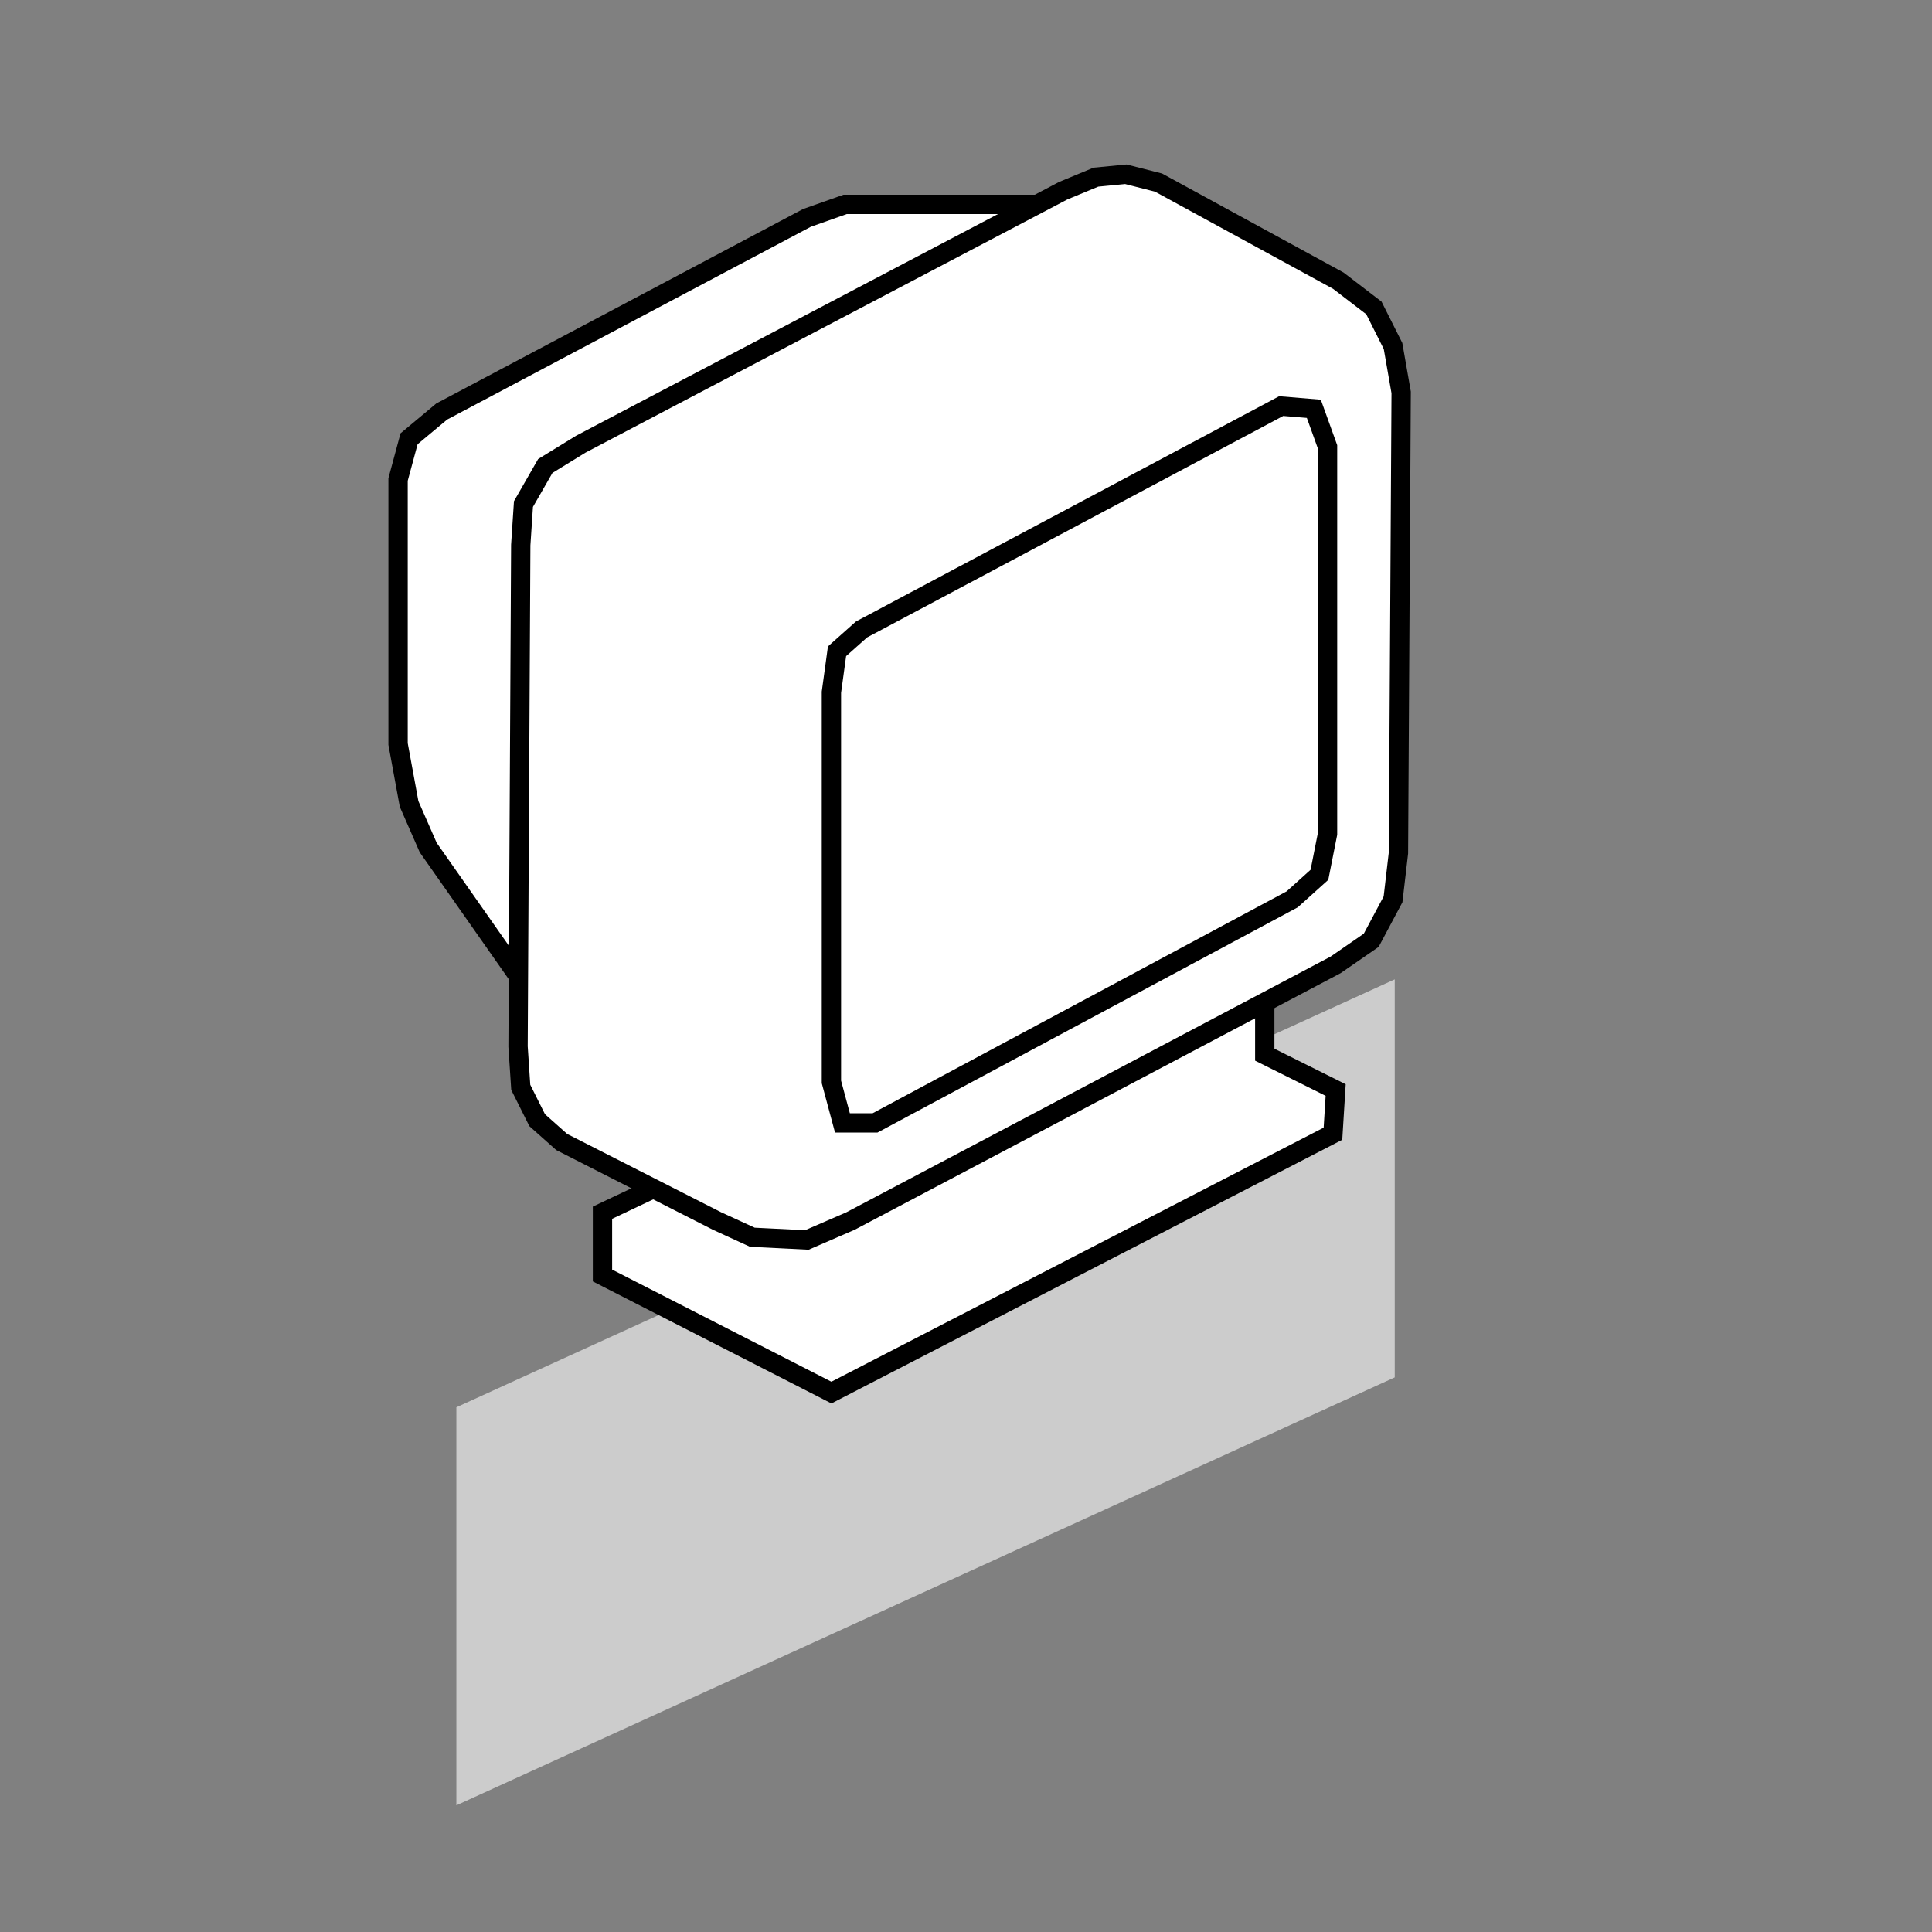 <?xml version="1.0" encoding="UTF-8" standalone="no"?>
<svg
   xmlns:dc="http://purl.org/dc/elements/1.1/"
   xmlns:cc="http://creativecommons.org/ns#"
   xmlns:rdf="http://www.w3.org/1999/02/22-rdf-syntax-ns#"
   xmlns:svg="http://www.w3.org/2000/svg"
   xmlns="http://www.w3.org/2000/svg"
   xmlns:sodipodi="http://sodipodi.sourceforge.net/DTD/sodipodi-0.dtd"
   xmlns:inkscape="http://www.inkscape.org/namespaces/inkscape"
   width="50pt"
   height="50pt"
   viewBox="0 0 50 50"
   xml:space="preserve"
   id="svg2"
   version="1.1"
   inkscape:version="0.91 r13725"
   sodipodi:docname="monitor.svg"><rect x="0" y="0" width="50" height="50" fill="#808080" stroke="none"/><defs
     id="defs95" /><sodipodi:namedview
     pagecolor="#ffffff"
     bordercolor="#666666"
     borderopacity="1"
     objecttolerance="10"
     gridtolerance="10"
     guidetolerance="10"
     inkscape:pageopacity="0"
     inkscape:pageshadow="2"
     inkscape:window-width="836"
     inkscape:window-height="1009"
     id="namedview93"
     showgrid="false"
     inkscape:zoom="2.639014"
     inkscape:cx="-24.49826"
     inkscape:cy="40.952717"
     inkscape:window-x="2440"
     inkscape:window-y="39"
     inkscape:window-maximized="0"
     inkscape:current-layer="svg2" /><rect
     style="fill:#cccccc"
     id="rect3427"
     width="26.687"
     height="10.301"
     x="12.979"
     y="41.807"
     transform="matrix(0.91,-0.415,0,1,0,0)" /><g
     transform="matrix(0.5,0,0,0.5,7.162,-1.05)"
     id="g4"><g
       id="Path_0"
       style="clip-rule:nonzero;fill:#ffffff;fill-opacity:1;fill-rule:nonzero;stroke:none;stroke-miterlimit:4"><path
         d="m 47.43,16.4 -2.11,18.58 -1.84,-0.37 -0.01,-10.37 0.75,-3.95 2.27,-4.48 z"
         id="path10"
         inkscape:connector-curvature="0" /></g><g
       id="Path_10"
       style="clip-rule:nonzero;fill:none;fill-opacity:1;stroke:#000000;stroke-miterlimit:4"><path
         d="m 68.52,30.42 0,0"
         id="path40"
         inkscape:connector-curvature="0" /></g><g
       id="Path_14"
       style="clip-rule:nonzero;fill:none;fill-opacity:1;stroke:#000000;stroke-miterlimit:4"><path
         d="m 68.52,30.42 0,0"
         id="path54"
         inkscape:connector-curvature="0" /></g><g
       id="Monitor Stand"
       style="clip-rule:nonzero;fill:#ffffff;fill-opacity:1;fill-rule:nonzero;stroke:none;stroke-miterlimit:4"><path
         d="m 28.71,74.18 -11.85,-6.06 0,-3.25 2.68,-1.27 31.6,-9.59 0,2.68 z"
         id="path61"
         inkscape:connector-curvature="0" /></g><g
       id="g63"
       style="clip-rule:nonzero;fill:#ffffff;fill-opacity:1;fill-rule:nonzero;stroke:none;stroke-miterlimit:4"><path
         d="m 28.71,74.18 -11.85,-6.06 0,-3.25 2.68,-1.27 31.6,-6.91 3.67,1.83 -0.14,2.26 z"
         id="path65"
         inkscape:connector-curvature="0" /></g><g
       id="g74"
       style="clip-rule:nonzero;fill:none;fill-opacity:1;stroke:#000000;stroke-miterlimit:4"><path
         d="m 28.71,74.18 -11.85,-6.06 0,-3.25 2.68,-1.27 31.6,-9.59 0,2.68 3.67,1.83 -0.14,2.26 z"
         id="path76"
         inkscape:connector-curvature="0" /></g><g
       id="Monitor Back"
       style="clip-rule:nonzero;fill:#ffffff;fill-opacity:1;stroke:#000000;stroke-miterlimit:4"><path
         d="m 12.49,52.6 -4.65,-6.63 -0.99,-2.26 -0.57,-3.1 0,-13.69 0.57,-2.11 1.69,-1.41 18.9,-10.02 1.98,-0.7 2.12,0 8.04,0 z"
         id="path79"
         inkscape:connector-curvature="0" /></g><g
       id="Monitor Shell"
       style="clip-rule:nonzero;fill:#ffffff;fill-opacity:1;stroke:#000000;stroke-miterlimit:4"><path
         d="m 22.79,65.3 -8.04,-4.09 -1.27,-1.13 -0.85,-1.7 -0.14,-2.11 0.14,-25.96 0.14,-2.12 1.13,-1.97 1.84,-1.13 24.97,-13.12 1.69,-0.7 1.55,-0.15 1.69,0.43 9.31,5.08 1.84,1.41 0.99,1.97 0.42,2.4 -0.14,23.84 -0.28,2.4 -1.13,2.12 -1.84,1.27 -25.11,13.26 -2.26,0.98 -2.82,-0.14 z"
         id="path82"
         inkscape:connector-curvature="0" /></g><g
       id="Screen"
       style="clip-rule:nonzero;fill:#ffffff;fill-opacity:1;stroke:#000000;stroke-miterlimit:4"><path
         d="m 28.71,58.1 0,-20.17 0.29,-2.12 1.27,-1.13 21.72,-11.56 1.69,0.14 0.71,1.97 0,20.03 -0.42,2.12 -1.41,1.27 -21.59,11.57 -1.69,0 z"
         id="path85"
         inkscape:connector-curvature="0" /></g></g></svg>